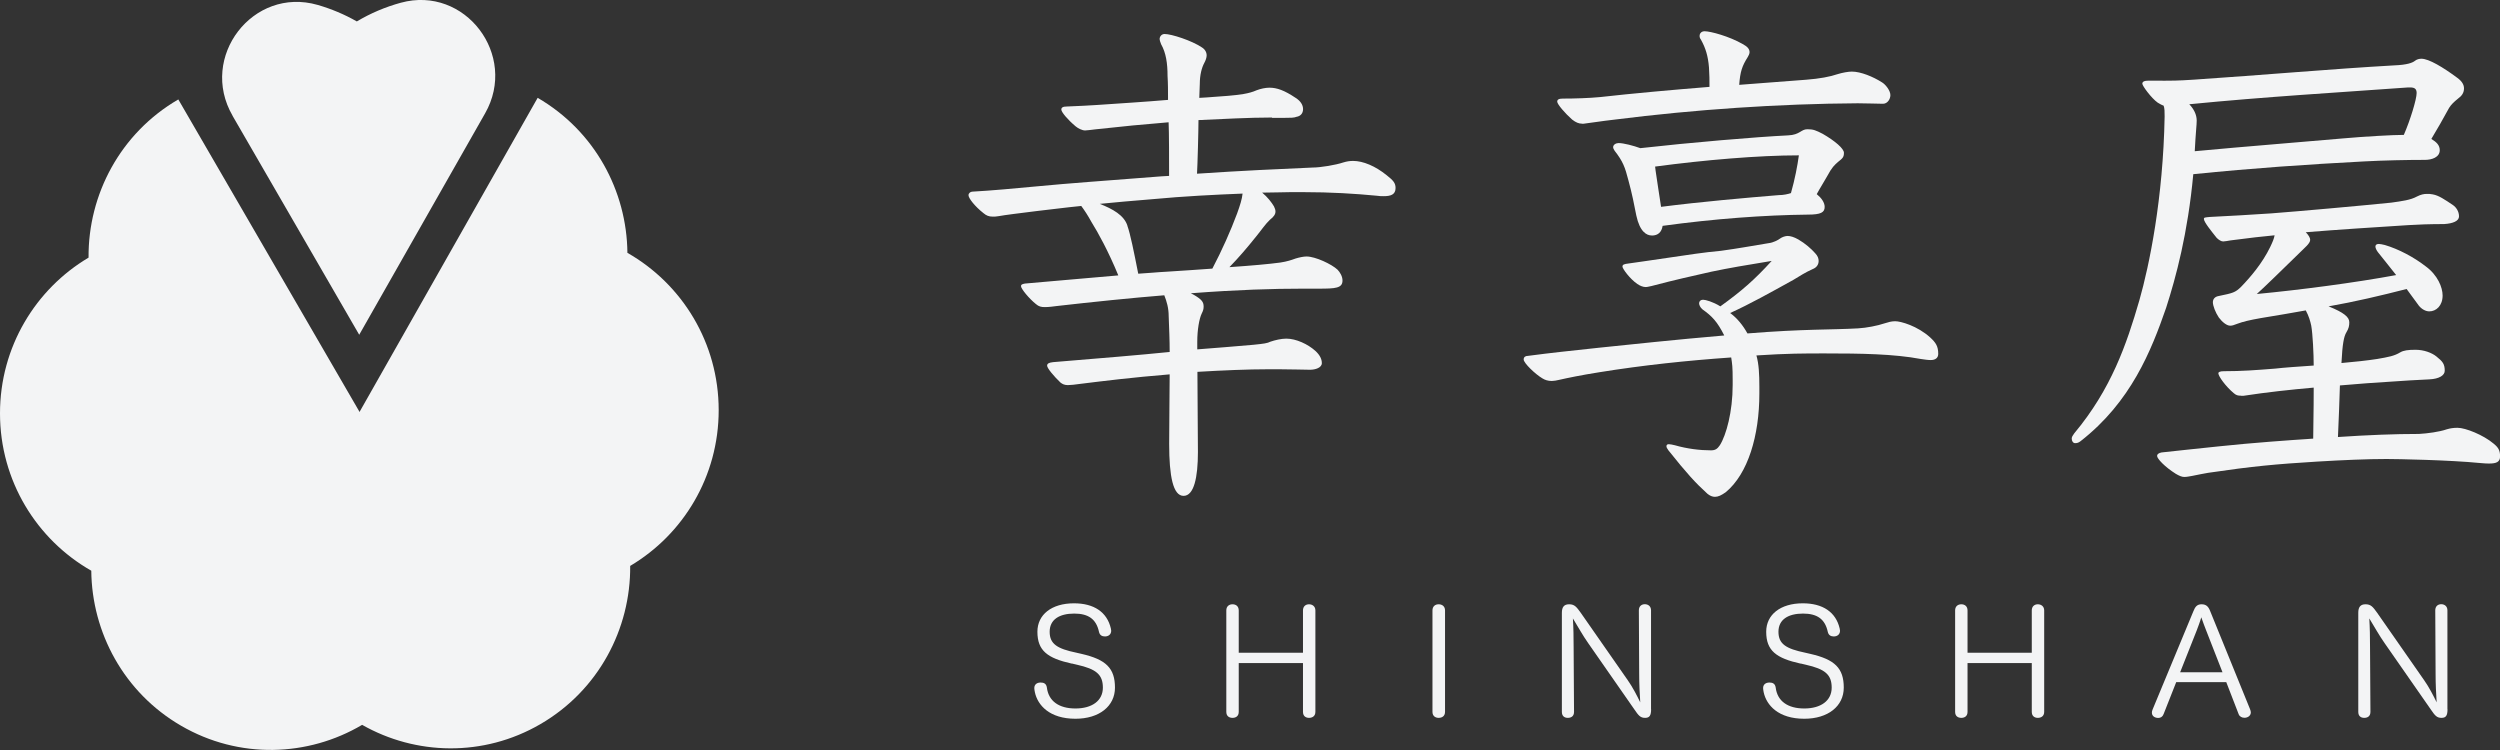 <svg width="160" height="48" viewBox="0 0 160 48" fill="none" xmlns="http://www.w3.org/2000/svg">
<rect x="0" y="0" width="160" height="48" fill="#333333" stroke="none"/>
<g clip-path="url(#clip0_2973_1161)">
<path d="M11.412 6.364C7.696 8.523 5.634 12.459 5.668 16.488C2.277 18.499 0 22.209 0 26.456C0 30.775 2.354 34.54 5.842 36.525C5.88 40.486 7.933 44.324 11.586 46.445C15.302 48.605 19.721 48.434 23.176 46.39C26.6 48.337 30.93 48.469 34.588 46.343C38.304 44.184 40.366 40.248 40.332 36.218C43.723 34.208 45.996 30.498 45.996 26.251C45.996 21.932 43.642 18.167 40.154 16.182C40.116 12.22 38.063 8.383 34.41 6.261L23.011 26.362L11.412 6.364ZM23.002 26.37C23.002 26.37 22.994 26.366 22.989 26.362C22.989 26.358 22.989 26.353 22.989 26.345C22.994 26.345 22.998 26.341 23.002 26.336C23.006 26.336 23.011 26.341 23.015 26.345C23.015 26.349 23.015 26.353 23.015 26.362C23.011 26.362 23.006 26.366 23.002 26.37Z" fill="#F3F4F5"/>
<path d="M14.879 7.403L22.99 21.425L31.049 7.25C33.166 3.527 29.762 -0.95 25.652 0.175C24.67 0.443 23.722 0.843 22.837 1.372C22.046 0.92 21.203 0.567 20.331 0.315C16.183 -0.877 12.712 3.65 14.883 7.403H14.879Z" fill="#F3F4F5"/>
</g>
<g clip-path="url(#clip1_2973_1161)">
<path d="M68.594 42.471C67.037 42.125 66.394 41.644 66.394 40.433C66.394 39.336 67.303 38.612 68.735 38.612C70.004 38.612 70.851 39.165 71.096 40.226C71.107 40.272 71.117 40.329 71.117 40.366C71.117 40.598 70.945 40.733 70.72 40.733C70.532 40.733 70.38 40.655 70.334 40.433C70.156 39.615 69.649 39.269 68.75 39.269C67.805 39.269 67.178 39.646 67.178 40.433C67.178 41.219 67.669 41.519 68.891 41.773L69.226 41.85C70.778 42.208 71.358 42.761 71.358 44.008C71.358 45.193 70.354 46 68.829 46C67.172 46 66.409 45.136 66.232 44.303C66.211 44.21 66.195 44.086 66.195 44.039C66.195 43.796 66.373 43.682 66.603 43.682C66.801 43.682 66.963 43.749 67 44.003C67.105 44.867 67.768 45.343 68.829 45.343C69.889 45.343 70.584 44.846 70.584 44.008C70.584 43.17 70.151 42.818 68.933 42.544L68.604 42.466L68.594 42.471Z" fill="#F3F4F5"/>
<path d="M79.279 42.435V45.56C79.279 45.834 79.091 45.943 78.882 45.943C78.662 45.943 78.484 45.829 78.484 45.56V39.067C78.484 38.803 78.662 38.674 78.882 38.674C79.101 38.674 79.279 38.803 79.279 39.067V41.773H83.391V39.067C83.391 38.803 83.568 38.674 83.777 38.674C83.986 38.674 84.185 38.803 84.185 39.067V45.56C84.185 45.834 83.986 45.943 83.777 45.943C83.568 45.943 83.391 45.829 83.391 45.56V42.435H79.279Z" fill="#F3F4F5"/>
<path d="M92.482 45.56C92.482 45.834 92.284 45.943 92.075 45.943C91.866 45.943 91.678 45.829 91.678 45.56V39.067C91.678 38.803 91.855 38.674 92.075 38.674C92.294 38.674 92.482 38.803 92.482 39.067V45.56Z" fill="#F3F4F5"/>
<path d="M105.671 45.389C105.671 45.783 105.577 45.943 105.289 45.943C104.986 45.943 104.871 45.803 104.589 45.389L101.642 41.157C101.292 40.66 101.005 40.133 100.665 39.579C100.702 40.169 100.712 40.81 100.712 41.421L100.738 45.56C100.738 45.834 100.561 45.943 100.341 45.943C100.122 45.943 99.96 45.829 99.96 45.56V39.217C99.96 38.849 100.101 38.674 100.425 38.674C100.775 38.674 100.9 38.849 101.167 39.217L104.182 43.542C104.485 43.972 104.762 44.51 104.976 44.95C104.939 44.396 104.908 43.765 104.908 43.154L104.887 39.062C104.887 38.798 105.06 38.669 105.269 38.669C105.478 38.669 105.666 38.798 105.666 39.062V45.389H105.671Z" fill="#F3F4F5"/>
<path d="M115.237 42.471C113.68 42.125 113.037 41.644 113.037 40.433C113.037 39.336 113.947 38.612 115.378 38.612C116.648 38.612 117.494 39.165 117.74 40.226C117.75 40.272 117.761 40.329 117.761 40.366C117.761 40.598 117.588 40.733 117.364 40.733C117.176 40.733 117.024 40.655 116.977 40.433C116.799 39.615 116.293 39.269 115.394 39.269C114.448 39.269 113.821 39.646 113.821 40.433C113.821 41.219 114.312 41.519 115.535 41.773L115.869 41.85C117.426 42.208 118.001 42.761 118.001 44.008C118.001 45.193 116.998 46 115.472 46C113.816 46 113.053 45.136 112.875 44.303C112.855 44.21 112.839 44.086 112.839 44.039C112.839 43.796 113.017 43.682 113.246 43.682C113.445 43.682 113.607 43.749 113.644 44.003C113.748 44.867 114.412 45.343 115.472 45.343C116.533 45.343 117.228 44.846 117.228 44.008C117.228 43.17 116.794 42.818 115.577 42.544L115.248 42.466L115.237 42.471Z" fill="#F3F4F5"/>
<path d="M125.922 42.435V45.56C125.922 45.834 125.734 45.943 125.525 45.943C125.306 45.943 125.128 45.829 125.128 45.56V39.067C125.128 38.803 125.306 38.674 125.525 38.674C125.744 38.674 125.922 38.803 125.922 39.067V41.773H130.034V39.067C130.034 38.803 130.212 38.674 130.421 38.674C130.63 38.674 130.828 38.803 130.828 39.067V45.56C130.828 45.834 130.63 45.943 130.421 45.943C130.212 45.943 130.034 45.829 130.034 45.56V42.435H125.922Z" fill="#F3F4F5"/>
<path d="M138.457 45.721C138.4 45.881 138.269 45.948 138.128 45.948C137.93 45.948 137.721 45.845 137.721 45.612C137.721 45.555 137.731 45.483 137.768 45.405L140.375 39.124C140.49 38.824 140.621 38.674 140.898 38.674C141.201 38.674 141.342 38.824 141.457 39.124L144.006 45.395C144.032 45.472 144.053 45.534 144.053 45.591C144.053 45.809 143.855 45.938 143.646 45.938C143.484 45.938 143.332 45.86 143.275 45.71L142.481 43.656H139.278L138.463 45.721H138.457ZM142.24 43.025L141.195 40.35C141.117 40.153 140.986 39.807 140.882 39.507C140.798 39.807 140.662 40.153 140.589 40.35L139.529 43.025H142.24Z" fill="#F3F4F5"/>
<path d="M156.641 45.389C156.641 45.783 156.547 45.943 156.259 45.943C155.956 45.943 155.841 45.803 155.559 45.389L152.612 41.157C152.262 40.66 151.975 40.133 151.635 39.579C151.672 40.169 151.682 40.81 151.682 41.421L151.708 45.56C151.708 45.834 151.531 45.943 151.311 45.943C151.092 45.943 150.93 45.829 150.93 45.56V39.217C150.93 38.849 151.071 38.674 151.395 38.674C151.745 38.674 151.87 38.849 152.137 39.217L155.151 43.542C155.455 43.972 155.731 44.51 155.946 44.95C155.909 44.396 155.878 43.765 155.878 43.154L155.857 39.062C155.857 38.798 156.029 38.669 156.238 38.669C156.447 38.669 156.635 38.798 156.635 39.062V45.389H156.641Z" fill="#F3F4F5"/>
<path d="M81.416 7.521C79.901 7.521 78.255 7.619 76.703 7.686C76.703 8.338 76.641 10.625 76.609 11.117C79.551 10.92 81.735 10.822 84.008 10.723C84.515 10.723 85.492 10.558 85.967 10.398C86.187 10.33 86.38 10.299 86.599 10.299C87.232 10.299 88.02 10.625 88.747 11.215C89.16 11.541 89.316 11.707 89.316 12.033C89.316 12.457 89.003 12.555 88.559 12.555C88.402 12.555 88.308 12.555 88.083 12.524C86.725 12.395 85.204 12.296 83.339 12.296H82.644C82.137 12.296 81.505 12.328 80.779 12.328C81.129 12.622 81.38 12.948 81.536 13.212C81.599 13.342 81.63 13.44 81.63 13.538C81.63 13.704 81.536 13.864 81.28 14.061C80.998 14.319 80.711 14.749 80.392 15.137C79.791 15.887 79.284 16.477 78.683 17.098C80.105 17 81.212 16.901 81.939 16.803C82.383 16.736 82.665 16.637 82.921 16.544C83.14 16.477 83.428 16.415 83.616 16.415C84.185 16.415 85.23 16.907 85.607 17.264C85.763 17.429 85.92 17.688 85.92 17.952C85.92 18.443 85.476 18.474 84.405 18.474H83.391C81.463 18.474 79.216 18.541 76.212 18.769L76.4 18.867C76.907 19.162 77.032 19.323 77.032 19.618C77.032 19.783 77.001 19.882 76.907 20.073C76.75 20.399 76.625 21.118 76.625 21.868V22.36C77.889 22.262 79.122 22.163 80.23 22.065C80.894 21.998 81.113 21.967 81.306 21.868C81.589 21.77 82.001 21.672 82.32 21.672C82.952 21.672 83.71 22.029 84.185 22.458C84.468 22.717 84.598 22.981 84.598 23.239C84.598 23.534 84.185 23.664 83.841 23.664C83.428 23.664 82.733 23.633 81.881 23.633H81.155C79.89 23.633 78.276 23.7 76.635 23.798C76.635 25.594 76.667 27.296 76.667 28.926C76.667 30.556 76.416 31.735 75.747 31.735C75.078 31.735 74.827 30.494 74.827 28.403C74.827 26.639 74.859 25.237 74.859 23.959C72.455 24.155 70.621 24.383 69.038 24.58C68.819 24.611 68.531 24.647 68.343 24.647C68.124 24.647 67.993 24.58 67.868 24.481C67.455 24.088 67.016 23.566 67.016 23.405C67.016 23.276 67.11 23.209 67.397 23.177C70.527 22.919 72.931 22.722 74.859 22.526C74.859 21.775 74.827 21.056 74.796 20.239C74.796 19.716 74.671 19.292 74.514 18.898C72.46 19.064 69.926 19.323 67.622 19.587C67.403 19.618 67.115 19.654 66.865 19.654C66.645 19.654 66.483 19.623 66.295 19.457C65.851 19.1 65.344 18.479 65.344 18.314C65.344 18.215 65.407 18.184 65.595 18.148C67.147 18.019 69.231 17.822 71.572 17.626C70.94 16.089 70.276 14.883 69.864 14.226C69.613 13.771 69.419 13.476 69.2 13.181C68.186 13.28 67.241 13.409 66.353 13.507C65.308 13.636 64.268 13.766 63.918 13.833C63.761 13.864 63.636 13.864 63.536 13.864C63.285 13.864 63.123 13.797 62.935 13.636C62.397 13.212 61.984 12.69 61.984 12.493C61.984 12.364 62.11 12.265 62.235 12.265C63.437 12.198 64.858 12.069 66.567 11.908C68.275 11.743 70.491 11.582 74.315 11.287L74.822 11.257C74.822 10.341 74.822 8.447 74.791 7.826C73.208 7.955 71.849 8.085 70.078 8.281C69.827 8.312 69.54 8.349 69.446 8.349C69.258 8.349 69.001 8.219 68.845 8.09C68.338 7.666 67.925 7.174 67.925 7.014C67.925 6.884 68.019 6.817 68.275 6.817C69.033 6.786 69.759 6.75 70.203 6.719C71.624 6.621 73.239 6.522 74.754 6.393C74.754 5.839 74.754 5.348 74.723 4.856C74.723 4.07 74.629 3.387 74.31 2.828C74.247 2.662 74.216 2.569 74.216 2.502C74.216 2.336 74.341 2.176 74.535 2.176C74.979 2.176 76.275 2.6 76.907 3.025C77.126 3.154 77.226 3.351 77.226 3.547C77.226 3.676 77.163 3.873 77.069 4.039C76.912 4.334 76.787 4.789 76.787 5.379C76.787 5.643 76.755 5.932 76.755 6.264C77.419 6.232 78.051 6.165 78.589 6.134C79.316 6.067 79.917 6.005 80.423 5.777C80.674 5.679 80.993 5.612 81.244 5.612C81.719 5.612 82.195 5.777 82.921 6.264C83.234 6.46 83.396 6.719 83.396 6.983C83.396 7.278 83.208 7.438 82.984 7.474C82.827 7.542 82.571 7.542 82.226 7.542H81.406L81.416 7.521ZM72.152 14.449C72.34 14.971 72.565 16.084 72.847 17.517C73.448 17.486 74.049 17.419 74.681 17.388C75.726 17.32 76.703 17.258 77.591 17.191C78.192 16.048 78.762 14.775 79.175 13.662C79.363 13.14 79.488 12.747 79.525 12.39C77.816 12.457 75.794 12.555 73.704 12.752C72.471 12.85 71.395 12.948 70.386 13.047C71.207 13.373 71.938 13.766 72.157 14.449H72.152Z" fill="#F3F4F5"/>
<path d="M110.891 24.347C110.891 23.431 110.859 23.302 110.797 22.877C107.98 23.074 105.169 23.369 102.353 23.824C101.12 24.021 100.362 24.181 99.761 24.316C99.667 24.347 99.411 24.383 99.317 24.383C99.067 24.383 98.873 24.316 98.716 24.217C98.272 23.959 97.515 23.239 97.515 23.007C97.515 22.841 97.64 22.779 97.765 22.779C99.505 22.551 100.232 22.484 102.322 22.256C104.218 22.06 107.254 21.734 110.352 21.47C109.908 20.585 109.563 20.228 108.963 19.804C108.806 19.674 108.743 19.509 108.743 19.411C108.743 19.281 108.837 19.183 108.994 19.183C109.151 19.183 109.626 19.312 110.102 19.607C111.46 18.629 112.286 17.91 113.388 16.699C111.805 16.958 110.635 17.155 109.532 17.388C108.236 17.683 107.317 17.879 105.707 18.303C105.551 18.334 105.425 18.371 105.326 18.371C105.169 18.371 104.976 18.303 104.788 18.174C104.312 17.848 103.837 17.196 103.837 17.062C103.837 16.927 103.962 16.896 104.218 16.865C104.756 16.798 105.545 16.668 106.685 16.508C108.043 16.311 109.025 16.151 110.133 16.053C111.335 15.887 111.998 15.758 113.2 15.561C113.482 15.53 113.801 15.364 113.926 15.266C114.052 15.168 114.276 15.101 114.402 15.101C114.59 15.101 114.815 15.168 115.097 15.328C115.541 15.587 115.917 15.918 116.173 16.208C116.33 16.373 116.393 16.534 116.393 16.699C116.393 16.927 116.267 17.124 116.011 17.222C115.504 17.45 115.222 17.646 114.778 17.91C113.357 18.697 111.962 19.478 110.729 20.032C111.173 20.358 111.549 20.818 111.836 21.34C115.473 21.046 117.244 21.113 118.921 21.015C119.46 20.983 120.155 20.849 120.63 20.689C120.849 20.621 121.043 20.559 121.294 20.559C121.644 20.559 122.715 20.854 123.54 21.604C123.89 21.93 124.047 22.158 124.047 22.65C124.047 22.908 123.859 23.043 123.572 23.043C123.384 23.043 123.19 23.012 122.939 22.976C121.2 22.65 119.115 22.619 116.774 22.619C115.447 22.619 114.402 22.619 112.411 22.748C112.568 23.302 112.599 23.959 112.599 24.74V25.195C112.599 27.875 111.873 30.323 110.447 31.502C110.164 31.699 109.971 31.797 109.752 31.797C109.595 31.797 109.433 31.73 109.276 31.601C108.518 30.913 107.949 30.292 106.779 28.822C106.685 28.693 106.653 28.626 106.653 28.558C106.653 28.46 106.716 28.429 106.81 28.429C106.904 28.429 107.029 28.46 107.191 28.496C107.98 28.724 108.806 28.822 109.501 28.822C109.783 28.822 109.914 28.724 110.07 28.496C110.483 27.844 110.891 26.339 110.891 24.642V24.347ZM101.245 7.914C101.057 7.914 100.864 7.847 100.613 7.65C100.169 7.257 99.662 6.672 99.662 6.507C99.662 6.377 99.756 6.31 100.012 6.31C100.801 6.31 101.721 6.279 102.416 6.212C104.438 5.984 106.967 5.756 109.407 5.56C109.407 5.167 109.407 4.778 109.375 4.318C109.313 3.568 109.156 3.076 108.869 2.554C108.775 2.424 108.775 2.357 108.775 2.295C108.775 2.129 108.9 2 109.093 2C109.475 2 110.676 2.326 111.528 2.817C111.842 2.983 111.972 3.143 111.972 3.34C111.972 3.438 111.91 3.568 111.847 3.666C111.497 4.22 111.371 4.582 111.309 5.43C112.892 5.301 114.376 5.203 115.577 5.104C116.46 5.037 117.129 4.908 117.6 4.747C117.913 4.649 118.294 4.582 118.519 4.582C119.089 4.582 119.878 4.908 120.447 5.27C120.667 5.399 120.985 5.793 120.985 6.087C120.985 6.346 120.797 6.641 120.51 6.641C120.191 6.641 119.496 6.61 118.895 6.61C113.869 6.641 108.492 7.003 103.335 7.655C102.447 7.754 101.689 7.883 101.345 7.919H101.251L101.245 7.914ZM105.707 15.07C105.389 15.07 104.95 14.842 104.725 13.797C104.6 13.145 104.443 12.358 104.218 11.541C103.999 10.692 103.868 10.33 103.335 9.647C103.273 9.549 103.241 9.482 103.241 9.42C103.241 9.254 103.429 9.156 103.591 9.156C103.905 9.156 104.537 9.321 104.981 9.482C108.142 9.125 112.411 8.762 114.438 8.664C115.196 8.633 115.259 8.271 115.672 8.271C116.053 8.271 116.21 8.338 116.654 8.566C117.443 9.021 118.012 9.513 118.012 9.777C118.012 10.072 117.918 10.134 117.631 10.366C117.411 10.563 117.249 10.692 116.936 11.282C116.717 11.675 116.46 12.069 116.272 12.426C116.555 12.653 116.779 12.948 116.779 13.243C116.779 13.6 116.528 13.735 115.703 13.735C112.918 13.766 109.725 13.999 106.408 14.454C106.345 14.847 106.125 15.075 105.713 15.075L105.707 15.07ZM105.958 10.92C106.052 11.541 106.178 12.421 106.308 13.238C108.837 12.912 111.873 12.648 113.832 12.488C114.151 12.488 114.433 12.421 114.621 12.358C114.872 11.474 115.034 10.625 115.128 9.942C112.568 9.942 109.088 10.237 105.927 10.661L105.958 10.92Z" fill="#F3F4F5"/>
<path d="M138.405 5.167C138.849 5.167 139.388 5.167 140.396 5.099C144.822 4.804 149.221 4.411 153.234 4.184C154.054 4.152 154.404 4.018 154.561 3.889C154.686 3.79 154.843 3.759 154.974 3.759C155.449 3.759 156.364 4.313 157.252 4.97C157.571 5.198 157.696 5.425 157.696 5.658C157.696 5.953 157.539 6.15 157.315 6.31C157.032 6.538 156.87 6.703 156.745 6.9C156.332 7.65 156.019 8.209 155.606 8.892C155.925 9.089 156.144 9.285 156.144 9.611C156.144 10.066 155.637 10.232 155.198 10.232C154.091 10.232 152.544 10.263 151.311 10.33C147.58 10.527 144.257 10.755 140.37 11.148C140.02 14.935 139.262 17.745 138.63 19.706C137.679 22.448 136.383 25.718 133.159 28.233C133.034 28.331 132.94 28.362 132.809 28.362C132.679 28.362 132.59 28.233 132.59 28.067C132.59 27.969 132.653 27.87 132.747 27.741C135.119 24.9 136.096 22.055 136.921 19.214C137.554 16.994 138.442 12.71 138.536 7.454C138.536 7.159 138.536 6.931 138.473 6.765C138.379 6.734 138.254 6.667 138.092 6.569C137.679 6.274 137.109 5.493 137.109 5.358C137.109 5.224 137.235 5.161 137.522 5.161H138.405V5.167ZM143.432 25.325C143.212 25.325 143.113 25.294 142.956 25.159C142.449 24.735 141.974 24.083 141.974 23.886C141.974 23.819 142.068 23.757 142.324 23.757C143.494 23.757 144.346 23.69 145.611 23.591C146.18 23.524 147.094 23.462 148.077 23.395C148.077 22.675 148.014 21.366 147.92 20.844C147.857 20.549 147.763 20.223 147.57 19.866C146.65 20.032 145.705 20.192 144.691 20.358C143.965 20.487 143.552 20.585 143.207 20.715C142.956 20.813 142.857 20.844 142.732 20.844C142.512 20.844 142.225 20.616 142.005 20.321C141.786 19.995 141.624 19.571 141.624 19.343C141.624 19.116 141.781 18.986 141.974 18.95C142.925 18.754 143.05 18.723 143.426 18.36C144.027 17.739 144.785 16.855 145.292 15.81C145.449 15.484 145.543 15.256 145.574 15.059C144.816 15.127 143.991 15.225 142.758 15.385C142.601 15.416 142.345 15.453 142.282 15.453C142.157 15.453 142 15.354 141.869 15.225C141.556 14.832 141.049 14.211 141.049 14.014C141.049 13.916 141.112 13.916 141.431 13.885C142.82 13.818 143.834 13.755 145.355 13.657C147.063 13.528 151.107 13.166 153.04 12.969C153.735 12.871 154.274 12.803 154.686 12.576C154.937 12.447 155.13 12.41 155.319 12.41C155.444 12.41 155.569 12.41 155.7 12.441C156.081 12.509 156.458 12.767 156.996 13.13C157.184 13.259 157.377 13.523 157.377 13.849C157.377 14.144 156.996 14.304 156.426 14.34C155.543 14.34 154.655 14.371 154.148 14.407C152.095 14.537 149.529 14.702 147.57 14.863C147.758 15.059 147.852 15.225 147.852 15.354C147.852 15.582 147.471 15.877 147.251 16.105C146.112 17.217 144.91 18.391 144.435 18.816C147.22 18.552 150.694 18.096 153.354 17.605C152.973 17.113 152.596 16.658 152.184 16.136C152.09 16.006 152.027 15.877 152.027 15.779C152.027 15.68 152.09 15.613 152.246 15.613C152.34 15.613 152.466 15.644 152.628 15.68C153.511 15.939 154.493 16.462 155.251 17.051C156.008 17.605 156.327 18.391 156.327 18.914C156.327 19.566 155.914 19.928 155.475 19.928C155.256 19.928 155 19.799 154.812 19.571C154.592 19.276 154.305 18.883 154.023 18.495C152.377 18.919 150.705 19.312 149.028 19.607C150.01 20.001 150.355 20.296 150.355 20.622C150.355 20.849 150.323 21.015 150.167 21.273C150.01 21.532 149.916 21.993 149.853 23.234C150.642 23.167 151.53 23.069 152.131 22.976C152.889 22.846 153.239 22.779 153.615 22.551C153.835 22.422 154.122 22.386 154.598 22.386C155.136 22.386 155.643 22.582 155.925 22.81C156.337 23.136 156.463 23.302 156.463 23.726C156.463 24.021 156.113 24.248 155.481 24.279C154.66 24.311 153.741 24.378 153.265 24.409C152.157 24.476 150.768 24.574 149.754 24.668C149.723 25.744 149.691 26.53 149.629 27.969C151.557 27.839 153.265 27.772 154.817 27.772C155.355 27.741 156.113 27.643 156.588 27.477C156.808 27.41 157.032 27.379 157.283 27.379C157.79 27.379 158.929 27.834 159.593 28.393C159.911 28.652 160.005 28.848 160.005 29.21C160.005 29.573 159.755 29.666 159.31 29.666C159.154 29.666 159.091 29.666 158.741 29.635C156.75 29.438 153.396 29.376 152.732 29.376C151.499 29.376 149.947 29.443 148.307 29.541C145.621 29.707 144.195 29.836 141.316 30.261C141.096 30.292 140.652 30.39 140.302 30.457C140.114 30.488 139.952 30.525 139.795 30.525C139.638 30.525 139.482 30.457 139.257 30.328C138.531 29.873 138.055 29.35 138.055 29.184C138.055 29.055 138.181 28.988 138.337 28.957C139.445 28.828 140.521 28.729 142.037 28.564C144.184 28.336 146.556 28.17 148.045 28.072C148.045 27.291 148.077 26.504 148.077 24.807C146.593 24.937 145.072 25.102 143.588 25.33H143.432V25.325ZM154.122 5.596C149.634 5.922 145.046 6.186 140.114 6.672C140.396 6.967 140.589 7.324 140.589 7.717C140.589 8.012 140.527 8.437 140.464 9.678C143.944 9.352 146.948 9.125 149.921 8.861C151.374 8.732 153.145 8.633 153.845 8.633C154.258 7.686 154.665 6.346 154.665 5.953C154.665 5.694 154.54 5.596 154.253 5.596H154.127H154.122Z" fill="#F3F4F5"/>
</g>
<defs>
<clipPath id="clip0_2973_1161">
<rect width="46" height="48" fill="white"/>
</clipPath>
<clipPath id="clip1_2973_1161">
<rect width="98" height="44" fill="white" transform="translate(62 2)"/>
</clipPath>
</defs>
</svg>
